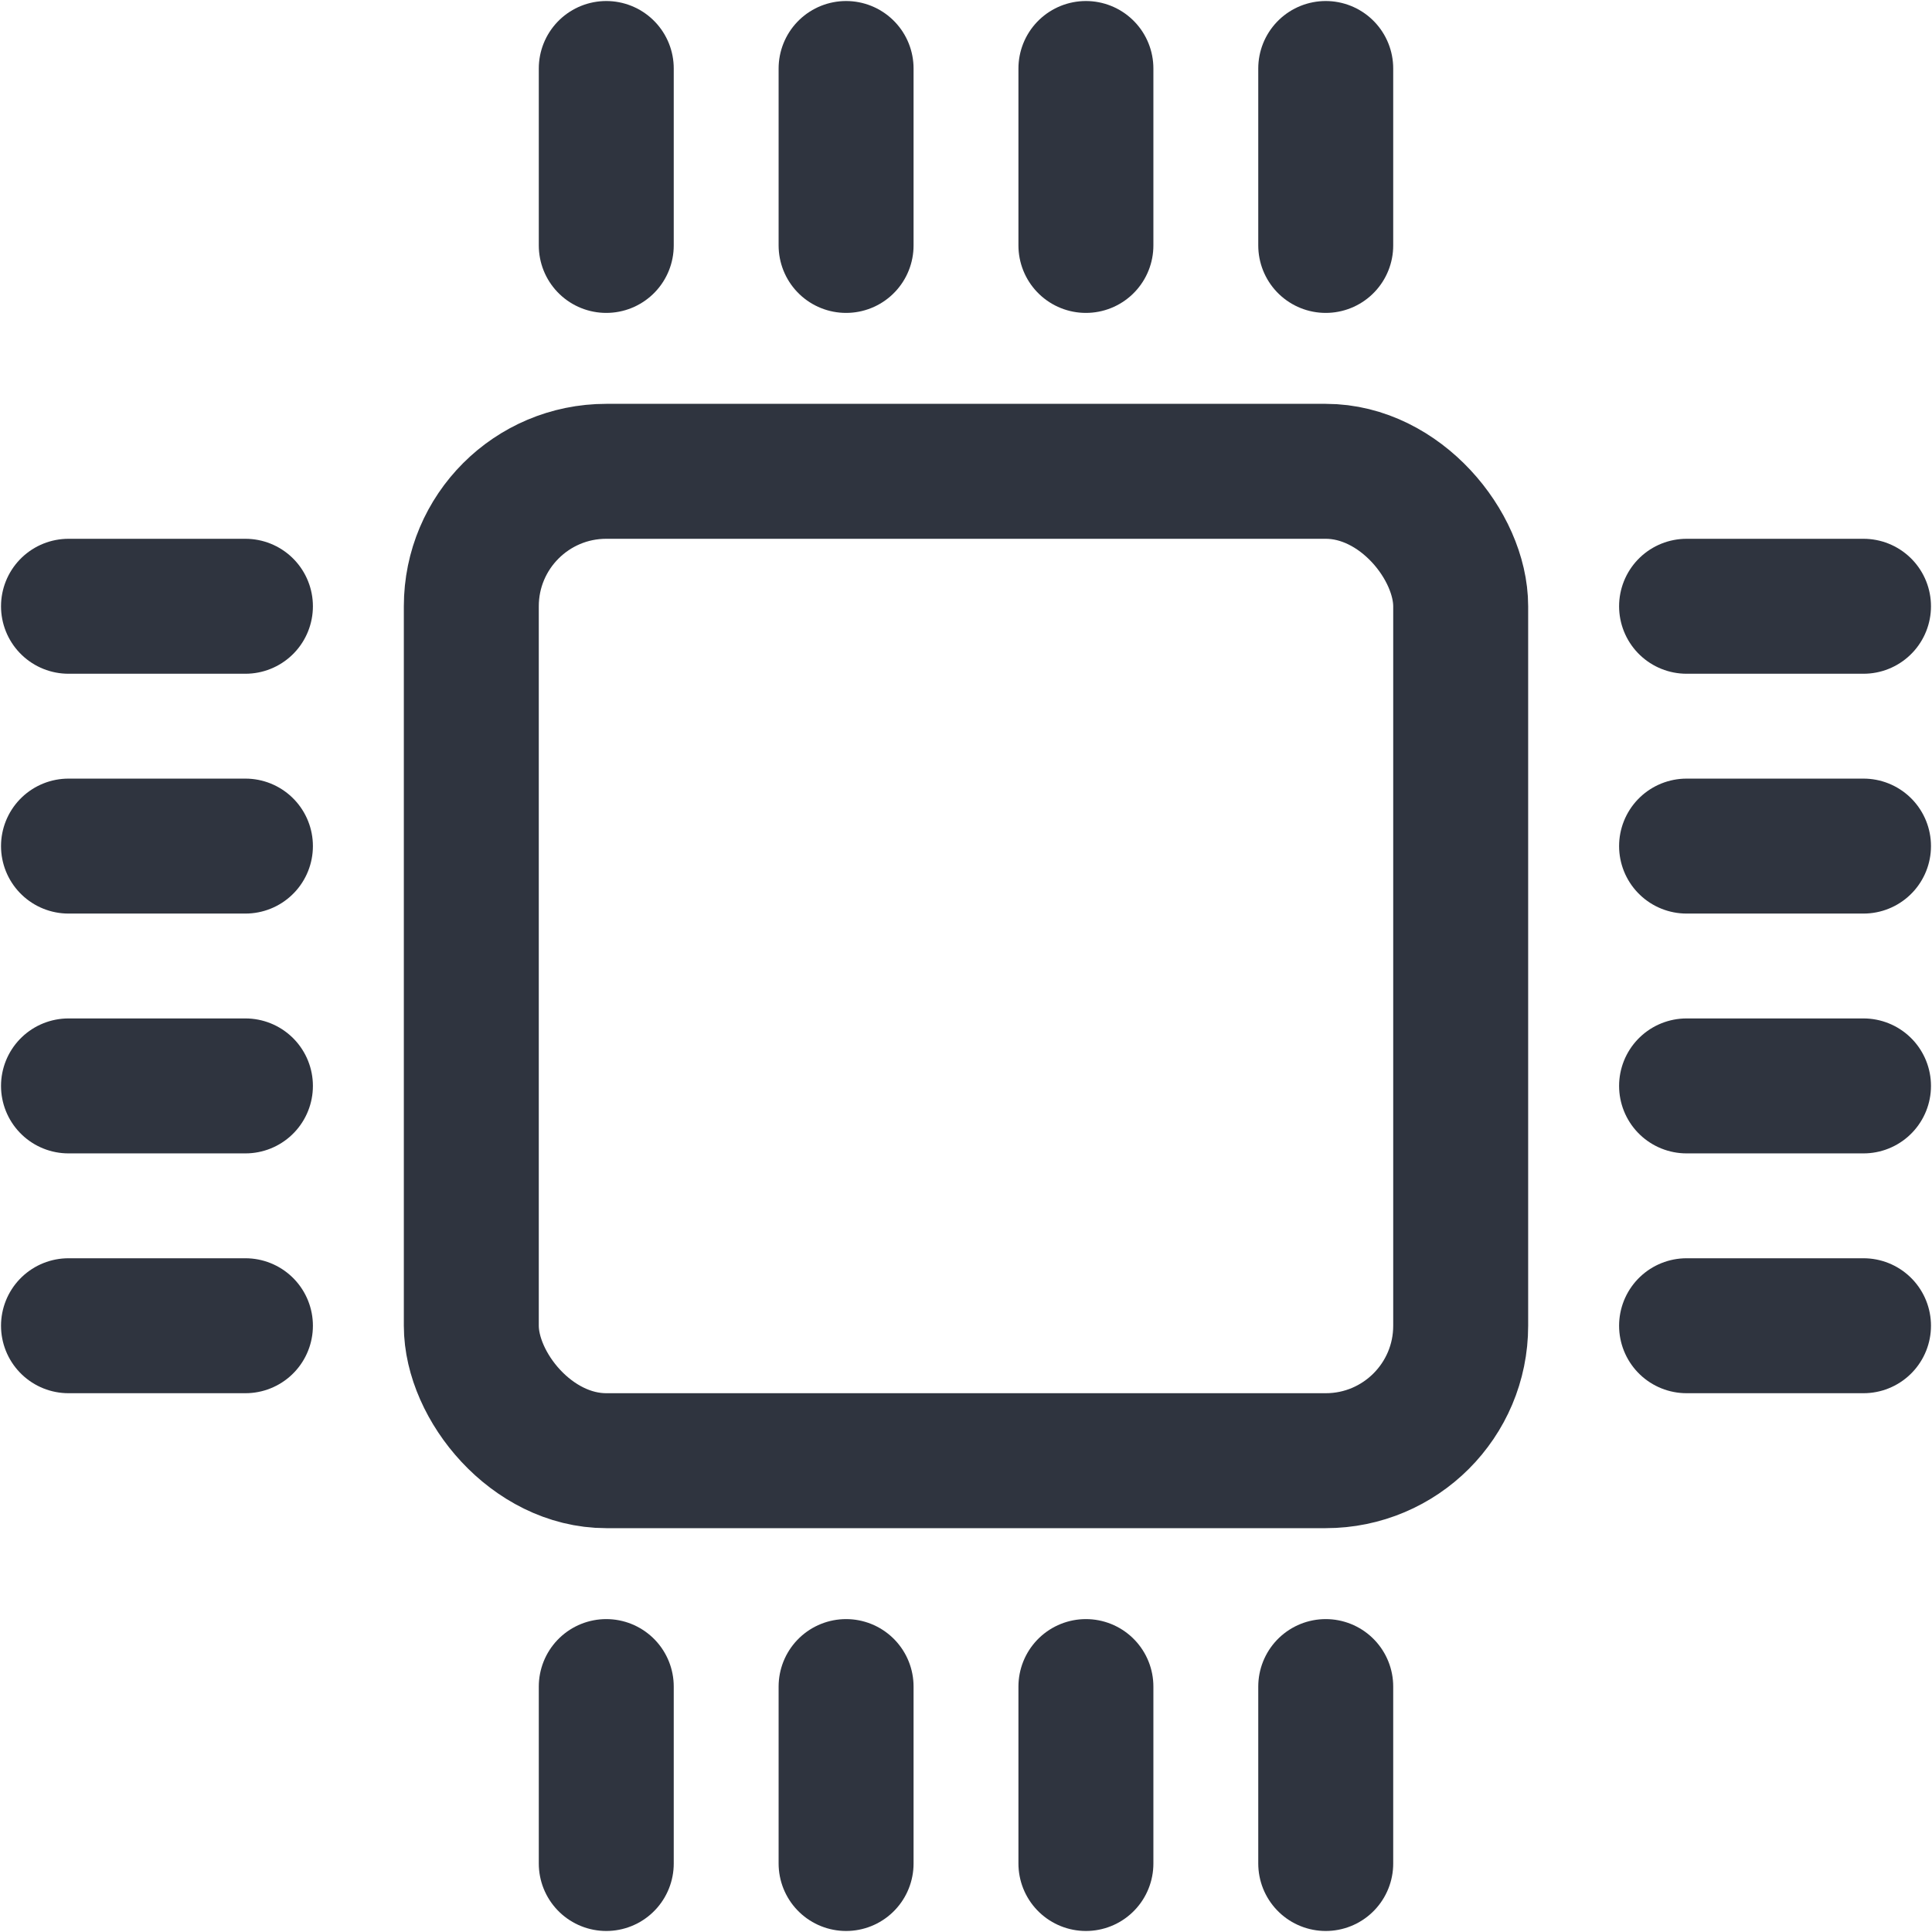 <?xml version="1.0" encoding="UTF-8" standalone="no"?>
<svg
   xmlns:dc="http://purl.org/dc/elements/1.1/"
   xmlns:cc="http://creativecommons.org/ns#"
   xmlns:rdf="http://www.w3.org/1999/02/22-rdf-syntax-ns#"
   xmlns:svg="http://www.w3.org/2000/svg"
   xmlns="http://www.w3.org/2000/svg"
   id="svg8"
   version="1.1"
   viewBox="0 0 11.367 11.367"
   height="42.96"
   width="42.96">
  <defs
     id="defs2" />
  <rect
     ry="0.794"
     rx="0.794"
     y="2.773"
     x="2.773"
     height="5.821"
     width="5.821"
     id="rect819"
     style="opacity:1;vector-effect:none;fill:none;fill-opacity:1;stroke:#2f343f;stroke-width:0.794;stroke-linecap:butt;stroke-linejoin:round;stroke-miterlimit:4;stroke-dasharray:none;stroke-dashoffset:0;stroke-opacity:1" />
  <g
     transform="translate(2.376,1.003)"
     id="g899">
    <g
       id="g847"
       transform="translate(0,-0.103)">
      <path
         id="path821"
         d="M 5.424,-0.497 V 0.544"
         style="opacity:1;vector-effect:none;fill:none;fill-opacity:1;stroke:#2f343f;stroke-width:0.794;stroke-linecap:round;stroke-linejoin:round;stroke-miterlimit:4;stroke-dasharray:none;stroke-dashoffset:0;stroke-opacity:1" />
      <path
         style="opacity:1;vector-effect:none;fill:none;fill-opacity:1;stroke:#2f343f;stroke-width:0.794;stroke-linecap:round;stroke-linejoin:round;stroke-miterlimit:4;stroke-dasharray:none;stroke-dashoffset:0;stroke-opacity:1"
         d="M 4.013,-0.497 V 0.544"
         id="path837" />
      <path
         id="path839"
         d="M 2.602,-0.497 V 0.544"
         style="opacity:1;vector-effect:none;fill:none;fill-opacity:1;stroke:#2f343f;stroke-width:0.794;stroke-linecap:round;stroke-linejoin:round;stroke-miterlimit:4;stroke-dasharray:none;stroke-dashoffset:0;stroke-opacity:1" />
      <path
         style="opacity:1;vector-effect:none;fill:none;fill-opacity:1;stroke:#2f343f;stroke-width:0.794;stroke-linecap:round;stroke-linejoin:round;stroke-miterlimit:4;stroke-dasharray:none;stroke-dashoffset:0;stroke-opacity:1"
         d="M 1.191,-0.497 V 0.544"
         id="path841" />
    </g>
    <g
       id="g857"
       transform="translate(0,9.417)">
      <path
         style="opacity:1;vector-effect:none;fill:none;fill-opacity:1;stroke:#2f343f;stroke-width:0.794;stroke-linecap:round;stroke-linejoin:round;stroke-miterlimit:4;stroke-dasharray:none;stroke-dashoffset:0;stroke-opacity:1"
         d="M 5.424,-0.497 V 0.544"
         id="path849" />
      <path
         id="path851"
         d="M 4.013,-0.497 V 0.544"
         style="opacity:1;vector-effect:none;fill:none;fill-opacity:1;stroke:#2f343f;stroke-width:0.794;stroke-linecap:round;stroke-linejoin:round;stroke-miterlimit:4;stroke-dasharray:none;stroke-dashoffset:0;stroke-opacity:1" />
      <path
         style="opacity:1;vector-effect:none;fill:none;fill-opacity:1;stroke:#2f343f;stroke-width:0.794;stroke-linecap:round;stroke-linejoin:round;stroke-miterlimit:4;stroke-dasharray:none;stroke-dashoffset:0;stroke-opacity:1"
         d="M 2.602,-0.497 V 0.544"
         id="path853" />
      <path
         id="path855"
         d="M 1.191,-0.497 V 0.544"
         style="opacity:1;vector-effect:none;fill:none;fill-opacity:1;stroke:#2f343f;stroke-width:0.794;stroke-linecap:round;stroke-linejoin:round;stroke-miterlimit:4;stroke-dasharray:none;stroke-dashoffset:0;stroke-opacity:1" />
    </g>
    <g
       transform="rotate(90,3.359,4.732)"
       id="g867">
      <path
         style="opacity:1;vector-effect:none;fill:none;fill-opacity:1;stroke:#2f343f;stroke-width:0.794;stroke-linecap:round;stroke-linejoin:round;stroke-miterlimit:4;stroke-dasharray:none;stroke-dashoffset:0;stroke-opacity:1"
         d="M 5.424,-0.497 V 0.544"
         id="path859" />
      <path
         id="path861"
         d="M 4.013,-0.497 V 0.544"
         style="opacity:1;vector-effect:none;fill:none;fill-opacity:1;stroke:#2f343f;stroke-width:0.794;stroke-linecap:round;stroke-linejoin:round;stroke-miterlimit:4;stroke-dasharray:none;stroke-dashoffset:0;stroke-opacity:1" />
      <path
         style="opacity:1;vector-effect:none;fill:none;fill-opacity:1;stroke:#2f343f;stroke-width:0.794;stroke-linecap:round;stroke-linejoin:round;stroke-miterlimit:4;stroke-dasharray:none;stroke-dashoffset:0;stroke-opacity:1"
         d="M 2.602,-0.497 V 0.544"
         id="path863" />
      <path
         id="path865"
         d="M 1.191,-0.497 V 0.544"
         style="opacity:1;vector-effect:none;fill:none;fill-opacity:1;stroke:#2f343f;stroke-width:0.794;stroke-linecap:round;stroke-linejoin:round;stroke-miterlimit:4;stroke-dasharray:none;stroke-dashoffset:0;stroke-opacity:1" />
    </g>
    <g
       transform="rotate(90,-1.401,-0.028)"
       id="g877">
      <path
         id="path869"
         d="M 5.424,-0.497 V 0.544"
         style="opacity:1;vector-effect:none;fill:none;fill-opacity:1;stroke:#2f343f;stroke-width:0.794;stroke-linecap:round;stroke-linejoin:round;stroke-miterlimit:4;stroke-dasharray:none;stroke-dashoffset:0;stroke-opacity:1" />
      <path
         style="opacity:1;vector-effect:none;fill:none;fill-opacity:1;stroke:#2f343f;stroke-width:0.794;stroke-linecap:round;stroke-linejoin:round;stroke-miterlimit:4;stroke-dasharray:none;stroke-dashoffset:0;stroke-opacity:1"
         d="M 4.013,-0.497 V 0.544"
         id="path871" />
      <path
         id="path873"
         d="M 2.602,-0.497 V 0.544"
         style="opacity:1;vector-effect:none;fill:none;fill-opacity:1;stroke:#2f343f;stroke-width:0.794;stroke-linecap:round;stroke-linejoin:round;stroke-miterlimit:4;stroke-dasharray:none;stroke-dashoffset:0;stroke-opacity:1" />
      <path
         style="opacity:1;vector-effect:none;fill:none;fill-opacity:1;stroke:#2f343f;stroke-width:0.794;stroke-linecap:round;stroke-linejoin:round;stroke-miterlimit:4;stroke-dasharray:none;stroke-dashoffset:0;stroke-opacity:1"
         d="M 1.191,-0.497 V 0.544"
         id="path875" />
    </g>
  </g>
</svg>
